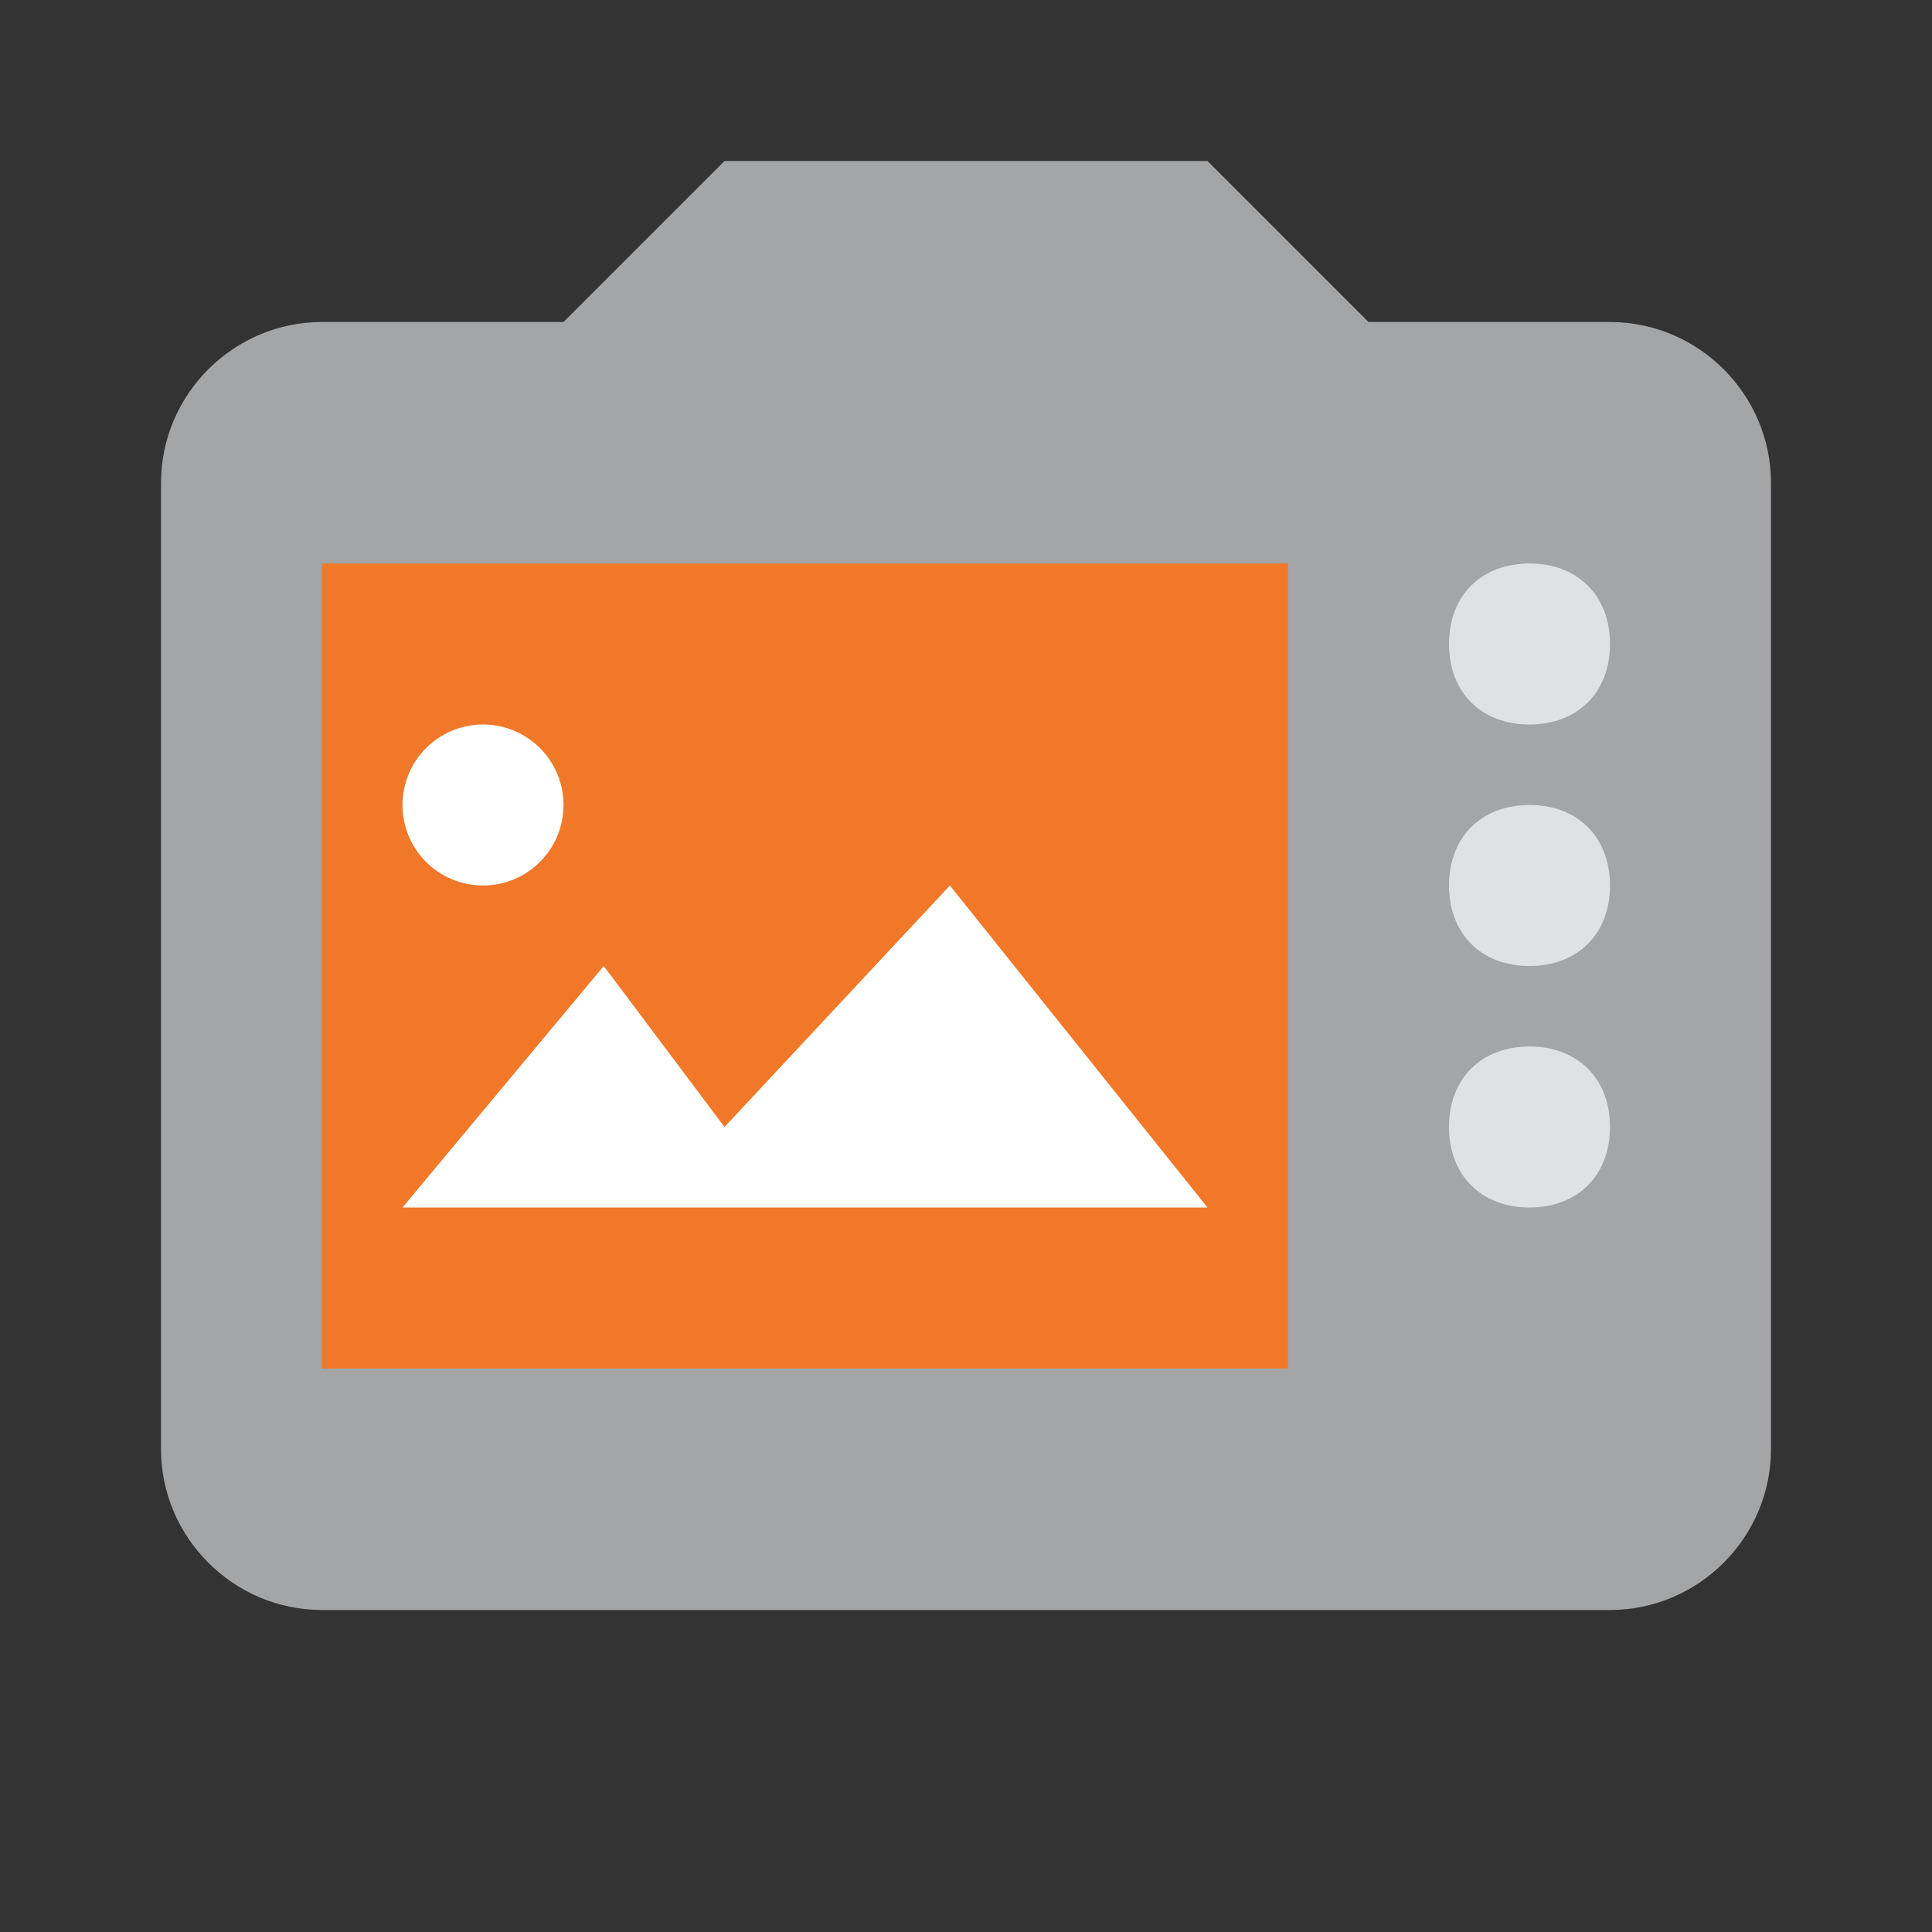 <?xml version="1.0" encoding="utf-8"?>
<!-- Generator: Adobe Illustrator 22.1.0, SVG Export Plug-In . SVG Version: 6.00 Build 0)  -->
<svg version="1.1" id="Ebene_1" xmlns="http://www.w3.org/2000/svg" xmlns:xlink="http://www.w3.org/1999/xlink" x="0px" y="0px"
	 width="24px" height="24px" viewBox="0 0 24 24" enable-background="new 0 0 24 24" xml:space="preserve">
<rect x="0" y="0" width="24" height="24" fill="#333333" stroke="none"/>
<path fill="#A3A5A7" d="M4,4h3l2-2h6l2,2h3c1.1,0,2,0.9,2,2v12c0,1.1-0.9,2-2,2H4c-1.1,0-2-0.9-2-2V6C2,4.9,2.9,4,4,4"/>
<rect x="4" y="7" fill="#F07828" width="12" height="10"/>
<path fill="#FFFFFF" d="M9,14l-1.5-2L5,15h10l-3.2-4L9,14z"/>
<circle fill="#FFFFFF" cx="6" cy="10" r="1"/>
<path fill="#E0E1E2" d="M19,9L19,9c-0.6,0-1-0.4-1-1v0c0-0.6,0.4-1,1-1h0c0.6,0,1,0.4,1,1v0C20,8.6,19.6,9,19,9z"/>
<path fill="#E0E1E2" d="M19,12L19,12c-0.6,0-1-0.4-1-1v0c0-0.6,0.4-1,1-1h0c0.6,0,1,0.4,1,1v0C20,11.6,19.6,12,19,12z"/>
<path fill="#E0E1E2" d="M19,15L19,15c-0.6,0-1-0.4-1-1v0c0-0.6,0.4-1,1-1h0c0.6,0,1,0.4,1,1v0C20,14.6,19.6,15,19,15z"/>
</svg>
